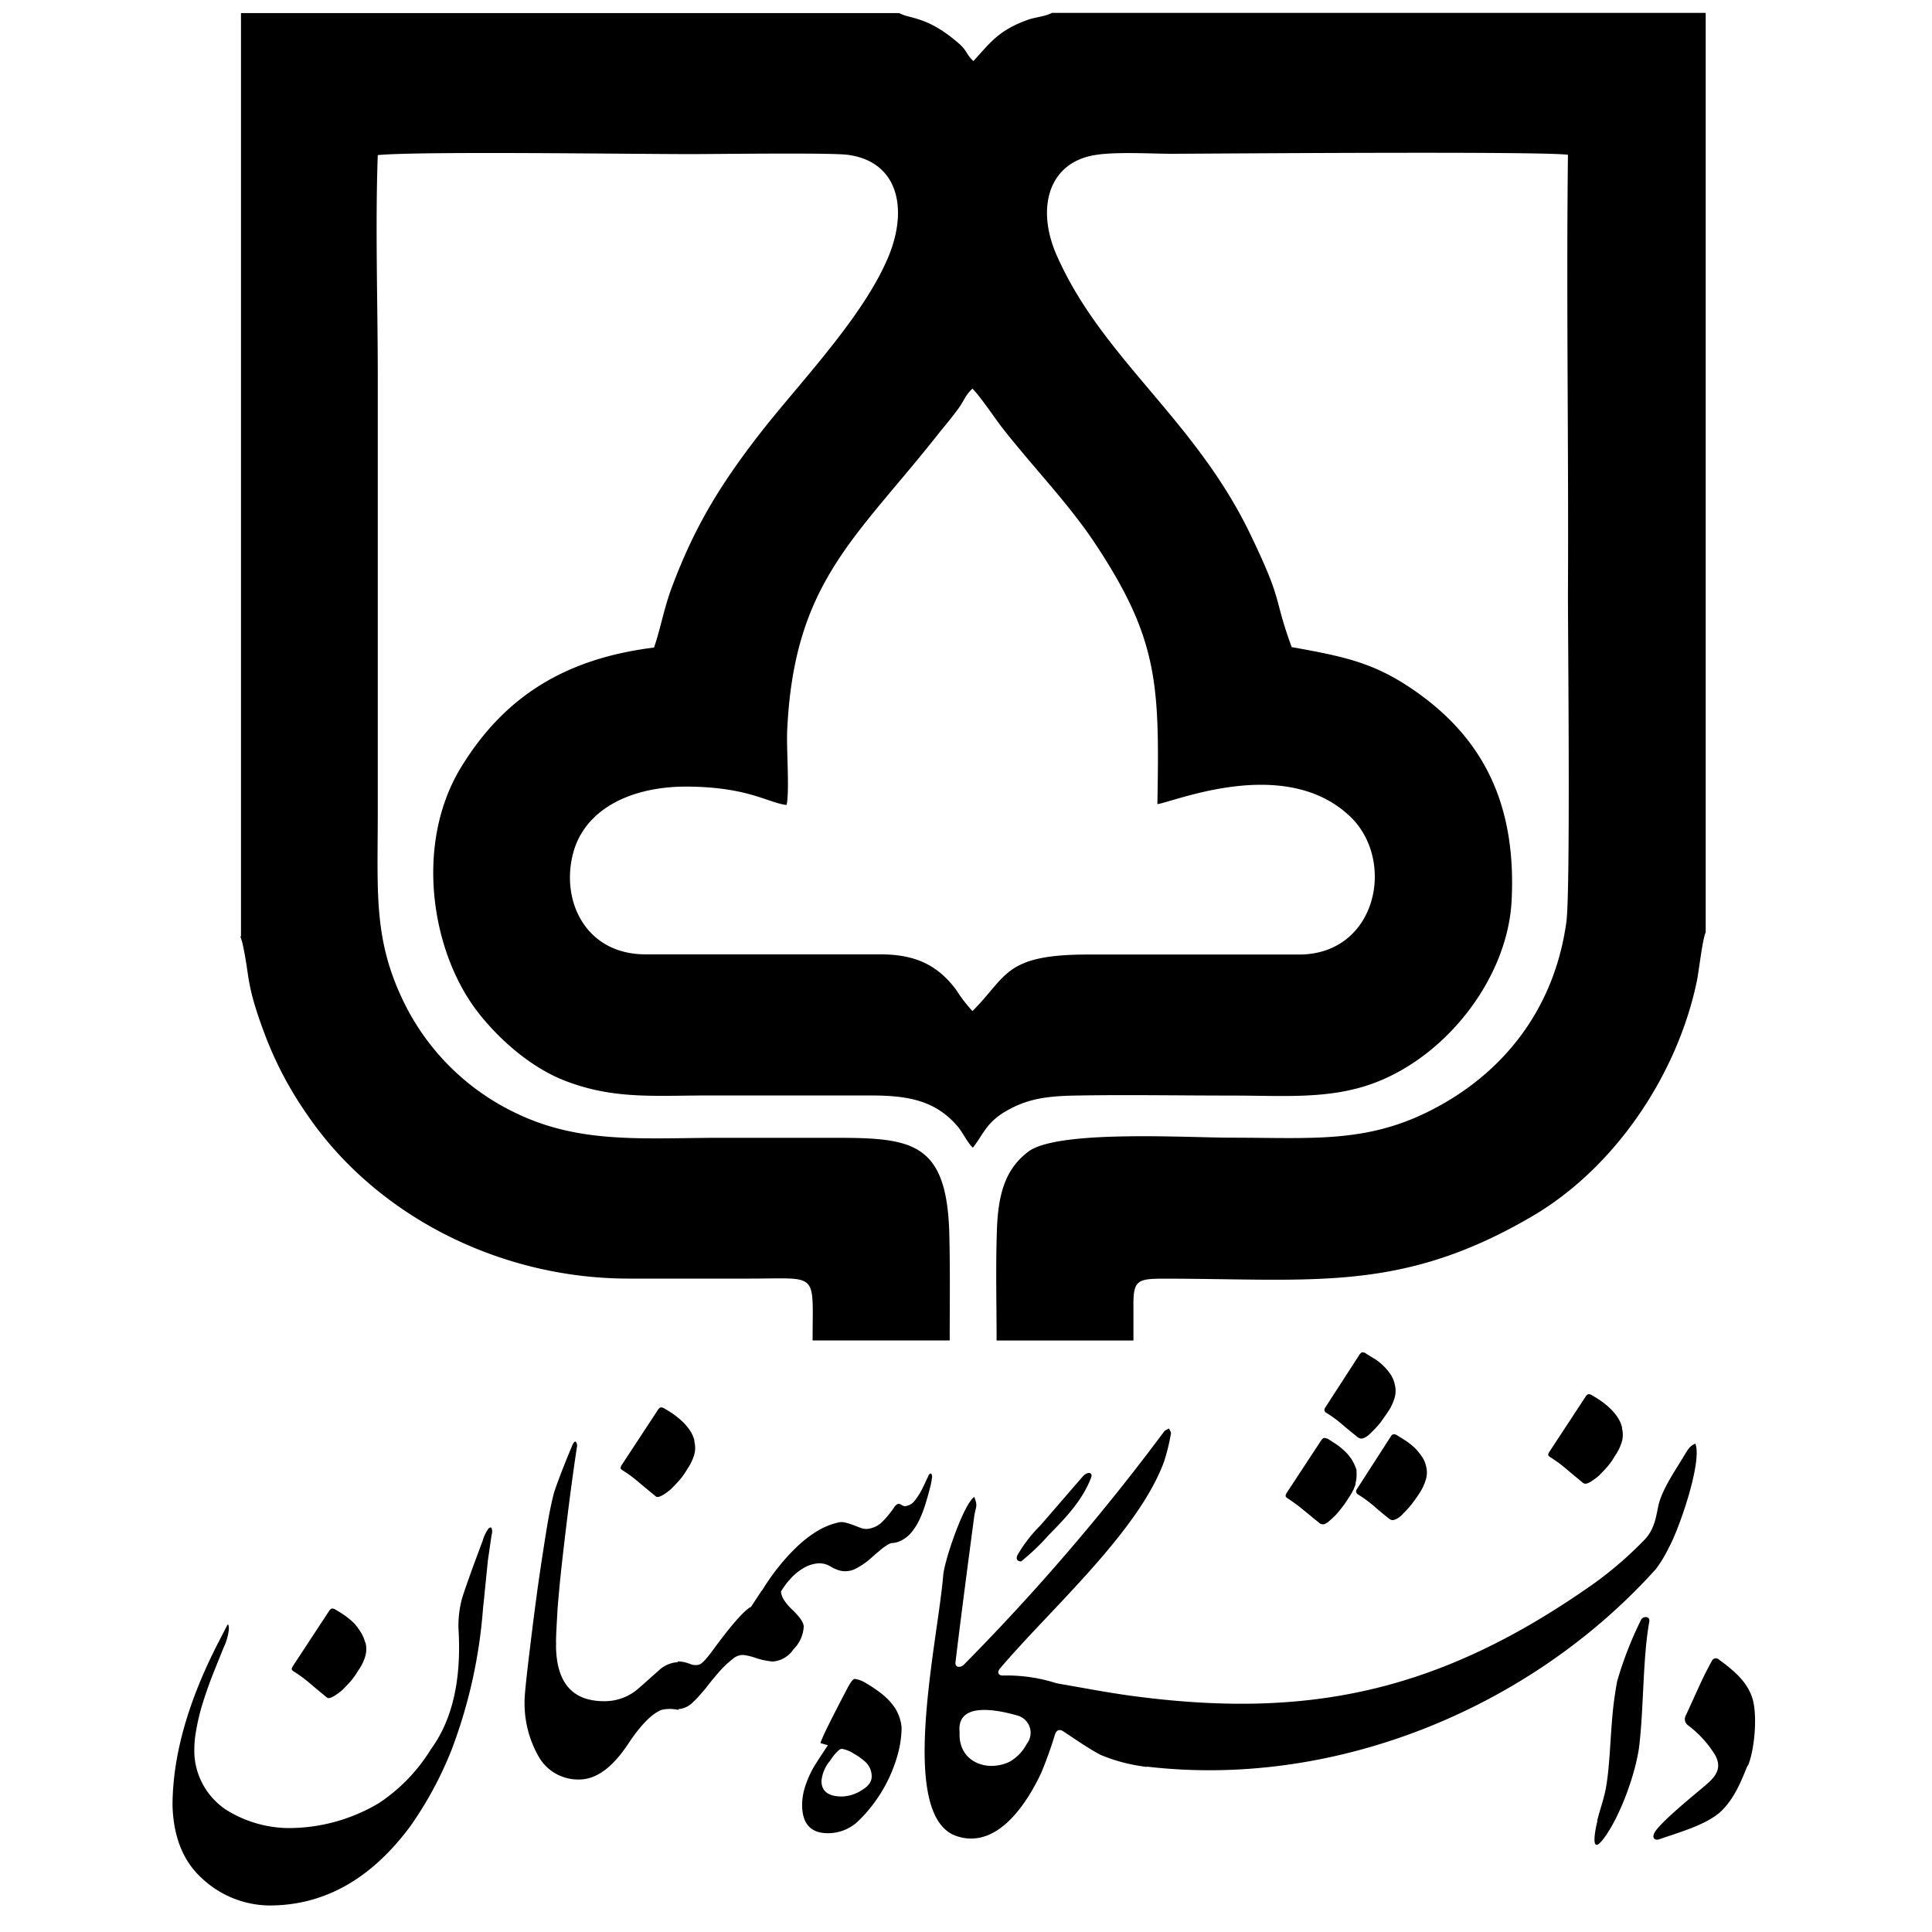 <?xml version="1.0" encoding="UTF-8"?>
<svg xmlns="http://www.w3.org/2000/svg" viewBox="0 0 300 300">
  <defs>
    <style>.cls-1{fill:none;}.cls-2{fill-rule:evenodd;}</style>
  </defs>
  <g id="Layer_2" data-name="Layer 2">
    <g id="Layer_1-2" data-name="Layer 1">
      <g id="Layer_1-3" data-name="Layer_1">
        <g id="_1544248686816" data-name=" 1544248686816">
          <rect class="cls-1" width="300" height="300"></rect>
          <path class="cls-2" d="M37.32,145.4l.28.86c1.28,5.6.44,6.15,3.52,14.36A56.59,56.59,0,0,0,47.64,173c10.6,15.62,29.7,25.49,49.85,25.54,6.29,0,12.61,0,18.9,0,10.85,0,9.79-1.18,9.79,9.6h21.29c0-5.58.08-11.25-.07-16.8-.45-14.73-6.42-14.68-19.47-14.66-5.72,0-11.44,0-17.14,0-11.52.08-20.85.79-30.32-3.67A37.08,37.08,0,0,1,63,156.2c-5-9.89-4.36-17.17-4.34-29.57l0-68.24c0-11.22-.4-23.19,0-34.31,6.68-.62,39.25-.15,48.6-.15,4.16,0,21.88-.25,24.47.12,7.77,1.11,9.2,8.32,6.36,15.47-3.85,9.62-14.18,20.13-20.42,28.22-5.92,7.7-9.82,14.06-13.33,23.41-1.25,3.33-1.72,6.29-2.78,9.4-13.5,1.68-23.14,7.38-30,18.65-7.2,11.84-4.66,28.57,2.67,38,3.06,3.94,8.09,8.61,13.79,10.73,7.5,2.81,13.69,2.17,22.45,2.17,8.16,0,16.33,0,24.49,0,5.58,0,10,.59,13.52,4.56,1,1.06,1.66,2.71,2.59,3.55,1.66-2.07,2.08-4.09,5.73-6,3.1-1.65,6-2,10-2.09,8.12-.15,16.38,0,24.5,0,8.29,0,15.44.66,22.52-2.12,11.27-4.44,20.3-16.48,20.9-28.1.76-14.83-4.22-25.46-15.84-33.18-5.82-3.87-10.36-4.81-18.31-6.24-3-8.24-1.16-6.61-6.48-17.64C185.44,64.93,171,55.55,164,39.45c-3.08-7.16-1.2-14.19,6-15.37,3.28-.55,8.69-.2,12.19-.2,9.94-.05,56.86-.4,61.28.15-.27,22.72.12,45.54,0,68.26,0,7.1.4,46-.24,50.84-1.83,13.37-9.65,23.66-21.54,29.53-9.84,4.86-18.23,4-30.34,4-7.13,0-27.11-1.26-31.68,2.17C156.3,181.39,155,185,154.8,191c-.2,5.63-.05,11.47-.05,17.15H176c0-1.75,0-3.51,0-5.26-.05-4.26.64-4.34,5.23-4.34,23.11.05,36.53,2.1,56.66-9.67,12.78-7.47,22.48-21.81,25.56-36.36.37-1.73.89-6.64,1.41-7.75V2H163.33c-.93.55-2.73.69-3.77,1.09-4.66,1.68-5.9,3.7-8.41,6.39-1.11-1-.94-1.58-2.27-2.74-4.94-4.29-7.53-3.75-9.25-4.71H37.42V145.4ZM122.16,125c-2.91-.32-5.94-2.81-15.57-2.86-8.7,0-15.76,3.53-17.58,10.29-2,7.45,1.94,15.79,11.27,15.76h36.39c5.47,0,8.88,1.65,11.76,5.45A24.18,24.18,0,0,0,151,157c5.43-5.4,4.89-8.76,17.84-8.78l32.88,0c12.07,0,15.13-14.63,7.87-21.49-10.11-9.54-27.36-2.17-29.87-1.87.32-18.5.25-25.58-9.82-40.68-4-6-9.5-11.67-14.18-17.64-1.21-1.55-3.51-5-4.72-6.19-1.21,1.13-1.21,1.8-2.34,3.31C147.77,64.85,147,65.79,146,67c-13,16.55-22.67,23.26-23.76,46.3-.15,3,.39,9.42-.1,11.72Z"></path>
          <path d="M178.11,274.37a26.74,26.74,0,0,1-7.23-1.88c-2-1.08-3.82-2.36-5.7-3.6-.61-.42-1.08-.32-1.35.4a63.38,63.38,0,0,1-2.15,6c-2.24,4.78-6.88,12-13.22,9.79-9.13-3.23-2.81-30.34-2-40.46.18-2.27,3.14-11,4.82-12.18.59,1.48.24,1.45,0,3-1,7.55-2,15.1-2.91,22.65-.1.93.81.89,1.31.39a341.57,341.57,0,0,0,31.08-36.19c.17-.22.52-.32.76-.49.1.27.35.57.3.81a30.42,30.42,0,0,1-1.11,4.47c-4.1,10.95-17.52,22.69-25.43,32-.52.6-.23,1.16.54,1.09a25.47,25.47,0,0,1,8,1.13,7.49,7.49,0,0,0,.79.18c3.58.61,7.15,1.3,10.73,1.8,27.61,3.77,48.18-.45,72.23-17.44a58.2,58.2,0,0,0,7.75-6.71c1.4-1.41,1.77-3.16,2.12-5,.49-2.66,2.66-5.74,4.07-8.09.49-.81.86-1.55,1.75-1.87,1.09,2.86-2.56,13.39-4.17,16.23a19,19,0,0,1-2,3.28c-19.43,21.59-49.8,34.07-79,30.64ZM149,268.89v.47c0,4.34,4.41,5.85,7.79,4.19a6.81,6.81,0,0,0,2.64-2.76,2.77,2.77,0,0,0-1.31-4.36C155.44,265.64,148.56,264,149,268.89Z"></path>
          <path d="M271.36,274.15c-1,2.46-2,5-4,7-2.3,2.22-6.69,3.38-9.67,4.44-.67.25-1.14-.12-.87-.82.55-1.52,6.86-6.53,8.39-7.89s2.17-2.71.94-4.64a16.83,16.83,0,0,0-4-4.31,1.19,1.19,0,0,1-.35-1.61c.84-1.82,1.66-3.67,2.52-5.5.47-1,1-2,1.5-2.93a.69.69,0,0,1,1.11-.18c2.15,1.58,4.27,3.28,5.14,5.87s.41,8.07-.65,10.61Z"></path>
          <path d="M248,282.76c.52-2.08,1.11-3.53,1.43-5.5.49-3,.59-6.54.86-9.8a57,57,0,0,1,.82-6.39,57.08,57.08,0,0,1,3.75-9.62c.27-.47,1.43-.59,1.23.42-1,5.67-.84,12.88-1.51,18.9-.46,4.36-3.08,11.59-5.72,14.92-2.1,2.64-1-2.27-.81-2.93Z"></path>
          <path d="M158.57,242.45c-.69,0-.84-.45-.56-1a21.48,21.48,0,0,1,3.5-4.54c2.22-2.54,4.41-5.11,6.63-7.65.69-.79,1.61-.69,1.29.18-1.38,3.6-4,6.29-6.66,9a33.31,33.31,0,0,1-4.2,4Z"></path>
          <path d="M251.85,221.73a4.13,4.13,0,0,1,0,2.12,7.89,7.89,0,0,1-1.11,2.27,10.7,10.7,0,0,1-1,1.45c-.37.45-.74.84-1.16,1.26a4.15,4.15,0,0,1-.55.52,9.3,9.3,0,0,1-.81.59,3,3,0,0,1-.82.42c-.27.07-.44,0-.56-.07-.84-.7-1.68-1.39-2.49-2.08a21.81,21.81,0,0,0-2.72-2c-.15-.12-.24-.22-.22-.35a1,1,0,0,1,.2-.46l5.62-8.56c.17-.25.32-.35.5-.35a.85.85,0,0,1,.51.2,15.78,15.78,0,0,1,1.48.93,11.72,11.72,0,0,1,1.36,1.14,8.08,8.08,0,0,1,1.11,1.33,5,5,0,0,1,.69,1.61Z"></path>
          <path d="M107.8,223.77a4,4,0,0,1,0,2.12,7.77,7.77,0,0,1-1.11,2.27,10.26,10.26,0,0,1-1,1.46c-.37.44-.74.84-1.16,1.26a3.94,3.94,0,0,1-.54.52c-.27.19-.52.41-.81.59a3.54,3.54,0,0,1-.82.42c-.27.07-.44.05-.56-.08-.84-.69-1.68-1.38-2.5-2.07a20.07,20.07,0,0,0-2.71-2c-.15-.13-.25-.22-.22-.35a1,1,0,0,1,.2-.47l5.62-8.56c.17-.24.32-.34.49-.34a1.07,1.07,0,0,1,.52.19c.49.28,1,.6,1.48.94a12.62,12.62,0,0,1,1.36,1.14,8.08,8.08,0,0,1,1.11,1.33,5,5,0,0,1,.69,1.6Z"></path>
          <path d="M56.74,255a4.13,4.13,0,0,1,0,2.12,7.3,7.3,0,0,1-1.11,2.27,10.7,10.7,0,0,1-1,1.45c-.37.45-.74.84-1.16,1.26a3.93,3.93,0,0,1-.54.52,9.45,9.45,0,0,1-.82.59,3.14,3.14,0,0,1-.81.42.54.54,0,0,1-.57-.07c-.84-.69-1.68-1.38-2.49-2.07a21.47,21.47,0,0,0-2.71-2c-.15-.12-.25-.22-.23-.34a1.18,1.18,0,0,1,.2-.47l5.62-8.56c.18-.25.33-.35.5-.35a1,1,0,0,1,.52.2,16.49,16.49,0,0,1,1.48.94,12.42,12.42,0,0,1,1.35,1.13A9.79,9.79,0,0,1,56,253.42a4.85,4.85,0,0,1,.69,1.61Z"></path>
          <path d="M210.3,227.35c0,.12.08.22.13.32a1.84,1.84,0,0,0,.12.32l.1.32a.48.48,0,0,0,0,.2.27.27,0,0,0,0,.15v.15s0,.07,0,.09v.1a4.79,4.79,0,0,1-.15,1.24v.19l-.14.42-.1.2a.69.69,0,0,0-.05.17.25.25,0,0,1-.1.18l-.2.41-.42.67-.59.89c-.12.17-.25.37-.39.54s-.27.37-.42.54-.37.45-.55.65a5.47,5.47,0,0,1-.59.59l-.37.34-.17.15a2.52,2.52,0,0,1-.72.47.75.75,0,0,1-.51,0,.44.44,0,0,1-.23-.09.83.83,0,0,1-.14-.13l-.84-.66-.37-.32-2.07-1.68-.25-.17c-.49-.37-1-.72-1.43-1-.15-.12-.22-.22-.22-.34a1,1,0,0,1,.17-.45l5.38-8.19c.17-.24.37-.37.56-.32a.18.18,0,0,1,.08,0l.17.07a.17.17,0,0,0,.12,0l.92.59c.32.2.61.4.91.62l.39.32c.25.22.5.45.69.64a4.17,4.17,0,0,1,.6.72l.22.27.32.57.07.15Z"></path>
          <path d="M216.57,214.94a3.86,3.86,0,0,1,0,2.05,7.73,7.73,0,0,1-1,2.17c-.42.62-.82,1.18-1.21,1.73a15.68,15.68,0,0,1-1.36,1.48,4.69,4.69,0,0,1-.81.71,2.69,2.69,0,0,1-.59.27.83.83,0,0,1-.45,0,2.48,2.48,0,0,1-.32-.17c-.81-.67-1.63-1.31-2.42-2a19.55,19.55,0,0,0-2.59-1.88.68.68,0,0,1-.17-.37,1,1,0,0,1,.17-.42l5.33-8.24c.18-.19.32-.32.47-.29a.84.84,0,0,1,.49.2c.47.29.94.59,1.44.88a9.61,9.61,0,0,1,1.33,1.09,8.79,8.79,0,0,1,1.06,1.28,4.73,4.73,0,0,1,.64,1.53Z"></path>
          <path d="M221.43,227.65a3.75,3.75,0,0,1,0,2,7.83,7.83,0,0,1-1,2.19c-.4.62-.82,1.19-1.21,1.71a15.88,15.88,0,0,1-1.36,1.5,3,3,0,0,1-.81.69,2.4,2.4,0,0,1-.59.27.71.71,0,0,1-.42,0,1.38,1.38,0,0,1-.32-.17c-.82-.65-1.63-1.31-2.4-2a20.17,20.17,0,0,0-2.59-1.87,1.16,1.16,0,0,1-.17-.37,1,1,0,0,1,.17-.42L216,223c.14-.22.32-.32.47-.29a1,1,0,0,1,.51.19c.47.3.94.57,1.41.89a9.63,9.63,0,0,1,1.31,1.06,9.19,9.19,0,0,1,1.06,1.29A4,4,0,0,1,221.43,227.65Z"></path>
          <path d="M144.14,229.13c.22-.32.4-.4.49-.25a.88.88,0,0,1,.08.64,11.16,11.16,0,0,1-.35,1.7c-.17.69-.42,1.58-.76,2.64a18,18,0,0,1-.87,2.2,9.49,9.49,0,0,1-1.13,1.8,5,5,0,0,1-1.43,1.23,3.51,3.51,0,0,1-1.75.52,2.81,2.81,0,0,0-.87.44,8.79,8.79,0,0,0-1.08.84c-.4.32-.77.64-1.16,1s-.74.62-1,.81a10.56,10.56,0,0,1-1.45.89,3.38,3.38,0,0,1-1.31.37,3.29,3.29,0,0,1-1.28-.12,6.18,6.18,0,0,1-1.38-.64,3.28,3.28,0,0,0-2.08-.42,5.26,5.26,0,0,0-2.12.76,8.34,8.34,0,0,0-1.9,1.56,11.67,11.67,0,0,0-1.5,2,3,3,0,0,1-1.24.28,4.29,4.29,0,0,1-1.8-.28,35.46,35.46,0,0,1,2.57-3.7,31.24,31.24,0,0,1,2.91-3.2,18.31,18.31,0,0,1,3.11-2.42,11.14,11.14,0,0,1,3.28-1.36,2.22,2.22,0,0,1,1.11,0,10,10,0,0,1,1.21.37l1.18.45a2.58,2.58,0,0,0,1.06.17,3.87,3.87,0,0,0,2.15-.94,14.73,14.73,0,0,0,2-2.39,1.35,1.35,0,0,1,.57-.54.41.41,0,0,1,.39.05,2.15,2.15,0,0,1,.42.22.79.79,0,0,0,.65,0,2,2,0,0,0,1.11-.71,11,11,0,0,0,.93-1.34c.27-.49.52-1,.74-1.48s.4-.88.55-1.15Z"></path>
          <path d="M116.54,249.63l1.7-2.59a14.39,14.39,0,0,1,1.63-.3,2.2,2.2,0,0,1,.79.07,2.62,2.62,0,0,1,.61.23c0,.83.59,1.8,1.75,2.91s1.78,2,1.78,2.64a5.33,5.33,0,0,1-1.58,3.5A4.25,4.25,0,0,1,120,258a11.56,11.56,0,0,1-2.47-.49,9.39,9.39,0,0,0-2.07-.52,2.31,2.31,0,0,0-1.48.45,16.47,16.47,0,0,0-2.47,2.34c-.91,1.06-1.55,1.87-1.92,2.37-.91,1.06-1.51,1.75-1.83,2a3.58,3.58,0,0,1-2.51,1.25,2.16,2.16,0,0,1-.74-1,4.89,4.89,0,0,1-.4-1.71,8.61,8.61,0,0,1,.18-2.19,9.65,9.65,0,0,1,1-2.52,5.66,5.66,0,0,1,1.8.37,2.18,2.18,0,0,0,1.48.13c.42-.13,1.11-.87,2.07-2.17q4.22-5.77,5.92-6.79Z"></path>
          <path d="M105.29,265.51a5.71,5.71,0,0,0-2.57,0c-1.55.62-3.28,2.4-5.23,5.36-2.42,3.62-4.93,5.45-7.55,5.45a7.05,7.05,0,0,1-6.34-3.63A16.7,16.7,0,0,1,81.46,264a39,39,0,0,1,2.14-5.72A7.24,7.24,0,0,1,86.34,255q-.15,9.15,7.45,9.16a7.93,7.93,0,0,0,5.38-2c1.53-1.34,2.64-2.35,3.38-3a4.7,4.7,0,0,1,2.76-1.06,5.42,5.42,0,0,1,.87,3.46,6.84,6.84,0,0,1-.87,3.94Z"></path>
          <path d="M86.32,255a16.69,16.69,0,0,1-1.68,6.41c-.94,1.78-2,2.64-3.18,2.64,0-1,.32-3.92.93-8.93s1.09-8.53,1.41-10.7.67-4.44,1.06-6.86.79-4.37,1.19-5.85c.41-1.23.88-2.47,1.38-3.75s1-2.49,1.53-3.75c.34-.54.56-.47.66.25-.64,4.19-1.21,8.51-1.75,13s-.89,7.73-1.06,9.65-.27,3.08-.27,3.4c-.12,2.08-.2,3.53-.2,4.42Z"></path>
          <path d="M75.19,248.05c-.07.61-.15,1.26-.2,1.87a78.21,78.21,0,0,1-4.83,21.69,57,57,0,0,1-6.39,11.89q-9.18,12.44-22.05,12.38a15.55,15.55,0,0,1-10.39-4.24c-2.89-2.64-4.39-6.39-4.54-11.23q0-11.54,7.11-25.36l1.43-2.78c.17-.05.24.24.19.91a9.11,9.11,0,0,1-.84,2.76c-.56,1.41-1.15,2.84-1.72,4.29s-1.06,2.89-1.51,4.32a33.69,33.69,0,0,0-1,4.19,16.73,16.73,0,0,0-.25,3.95A11.09,11.09,0,0,0,35.08,281a18.57,18.57,0,0,0,9.57,2.86A27.34,27.34,0,0,0,58.81,280a26.8,26.8,0,0,0,8.12-8.41q5-6.84,4.26-18.72a16.51,16.51,0,0,1,.52-4.54c.4-1.36,1.46-4.34,3.21-9a6.48,6.48,0,0,1,.91-1.95c.22-.22.4-.24.5-.12a1.83,1.83,0,0,1,0,1.11l-.57,3.92-.57,5.68Z"></path>
          <path d="M140,268.28a16.44,16.44,0,0,1-.77,4.73,22.84,22.84,0,0,1-6.07,9.87,6.81,6.81,0,0,1-4.61,1.78c-2.66,0-4-1.48-4-4.42a9.68,9.68,0,0,1,.62-3.26,15.2,15.2,0,0,1,1.65-3.33c.67-1.06,1.26-1.92,1.73-2.66-.47-.12-.76-.22-.89-.25l-.24-.05c-.08-.24,1.35-3.18,4.26-8.73.45-.81.79-1.26,1.06-1.26a4.3,4.3,0,0,1,1.66.62,20.73,20.73,0,0,1,2.39,1.6,9.8,9.8,0,0,1,2.12,2.2,6.72,6.72,0,0,1,1.09,3.13Zm-4.64,7.62a3.1,3.1,0,0,0-1.19-2.49,10.2,10.2,0,0,0-1.65-1.14,4.71,4.71,0,0,0-1.8-.71c-.37,0-1,.61-1.85,1.87a5.67,5.67,0,0,0-1.31,3.11c0,1.6,1.06,2.42,3.19,2.42a6,6,0,0,0,3-.94c1.06-.62,1.6-1.33,1.6-2.12Z"></path>
        </g>
      </g>
    </g>
  </g>
</svg>
